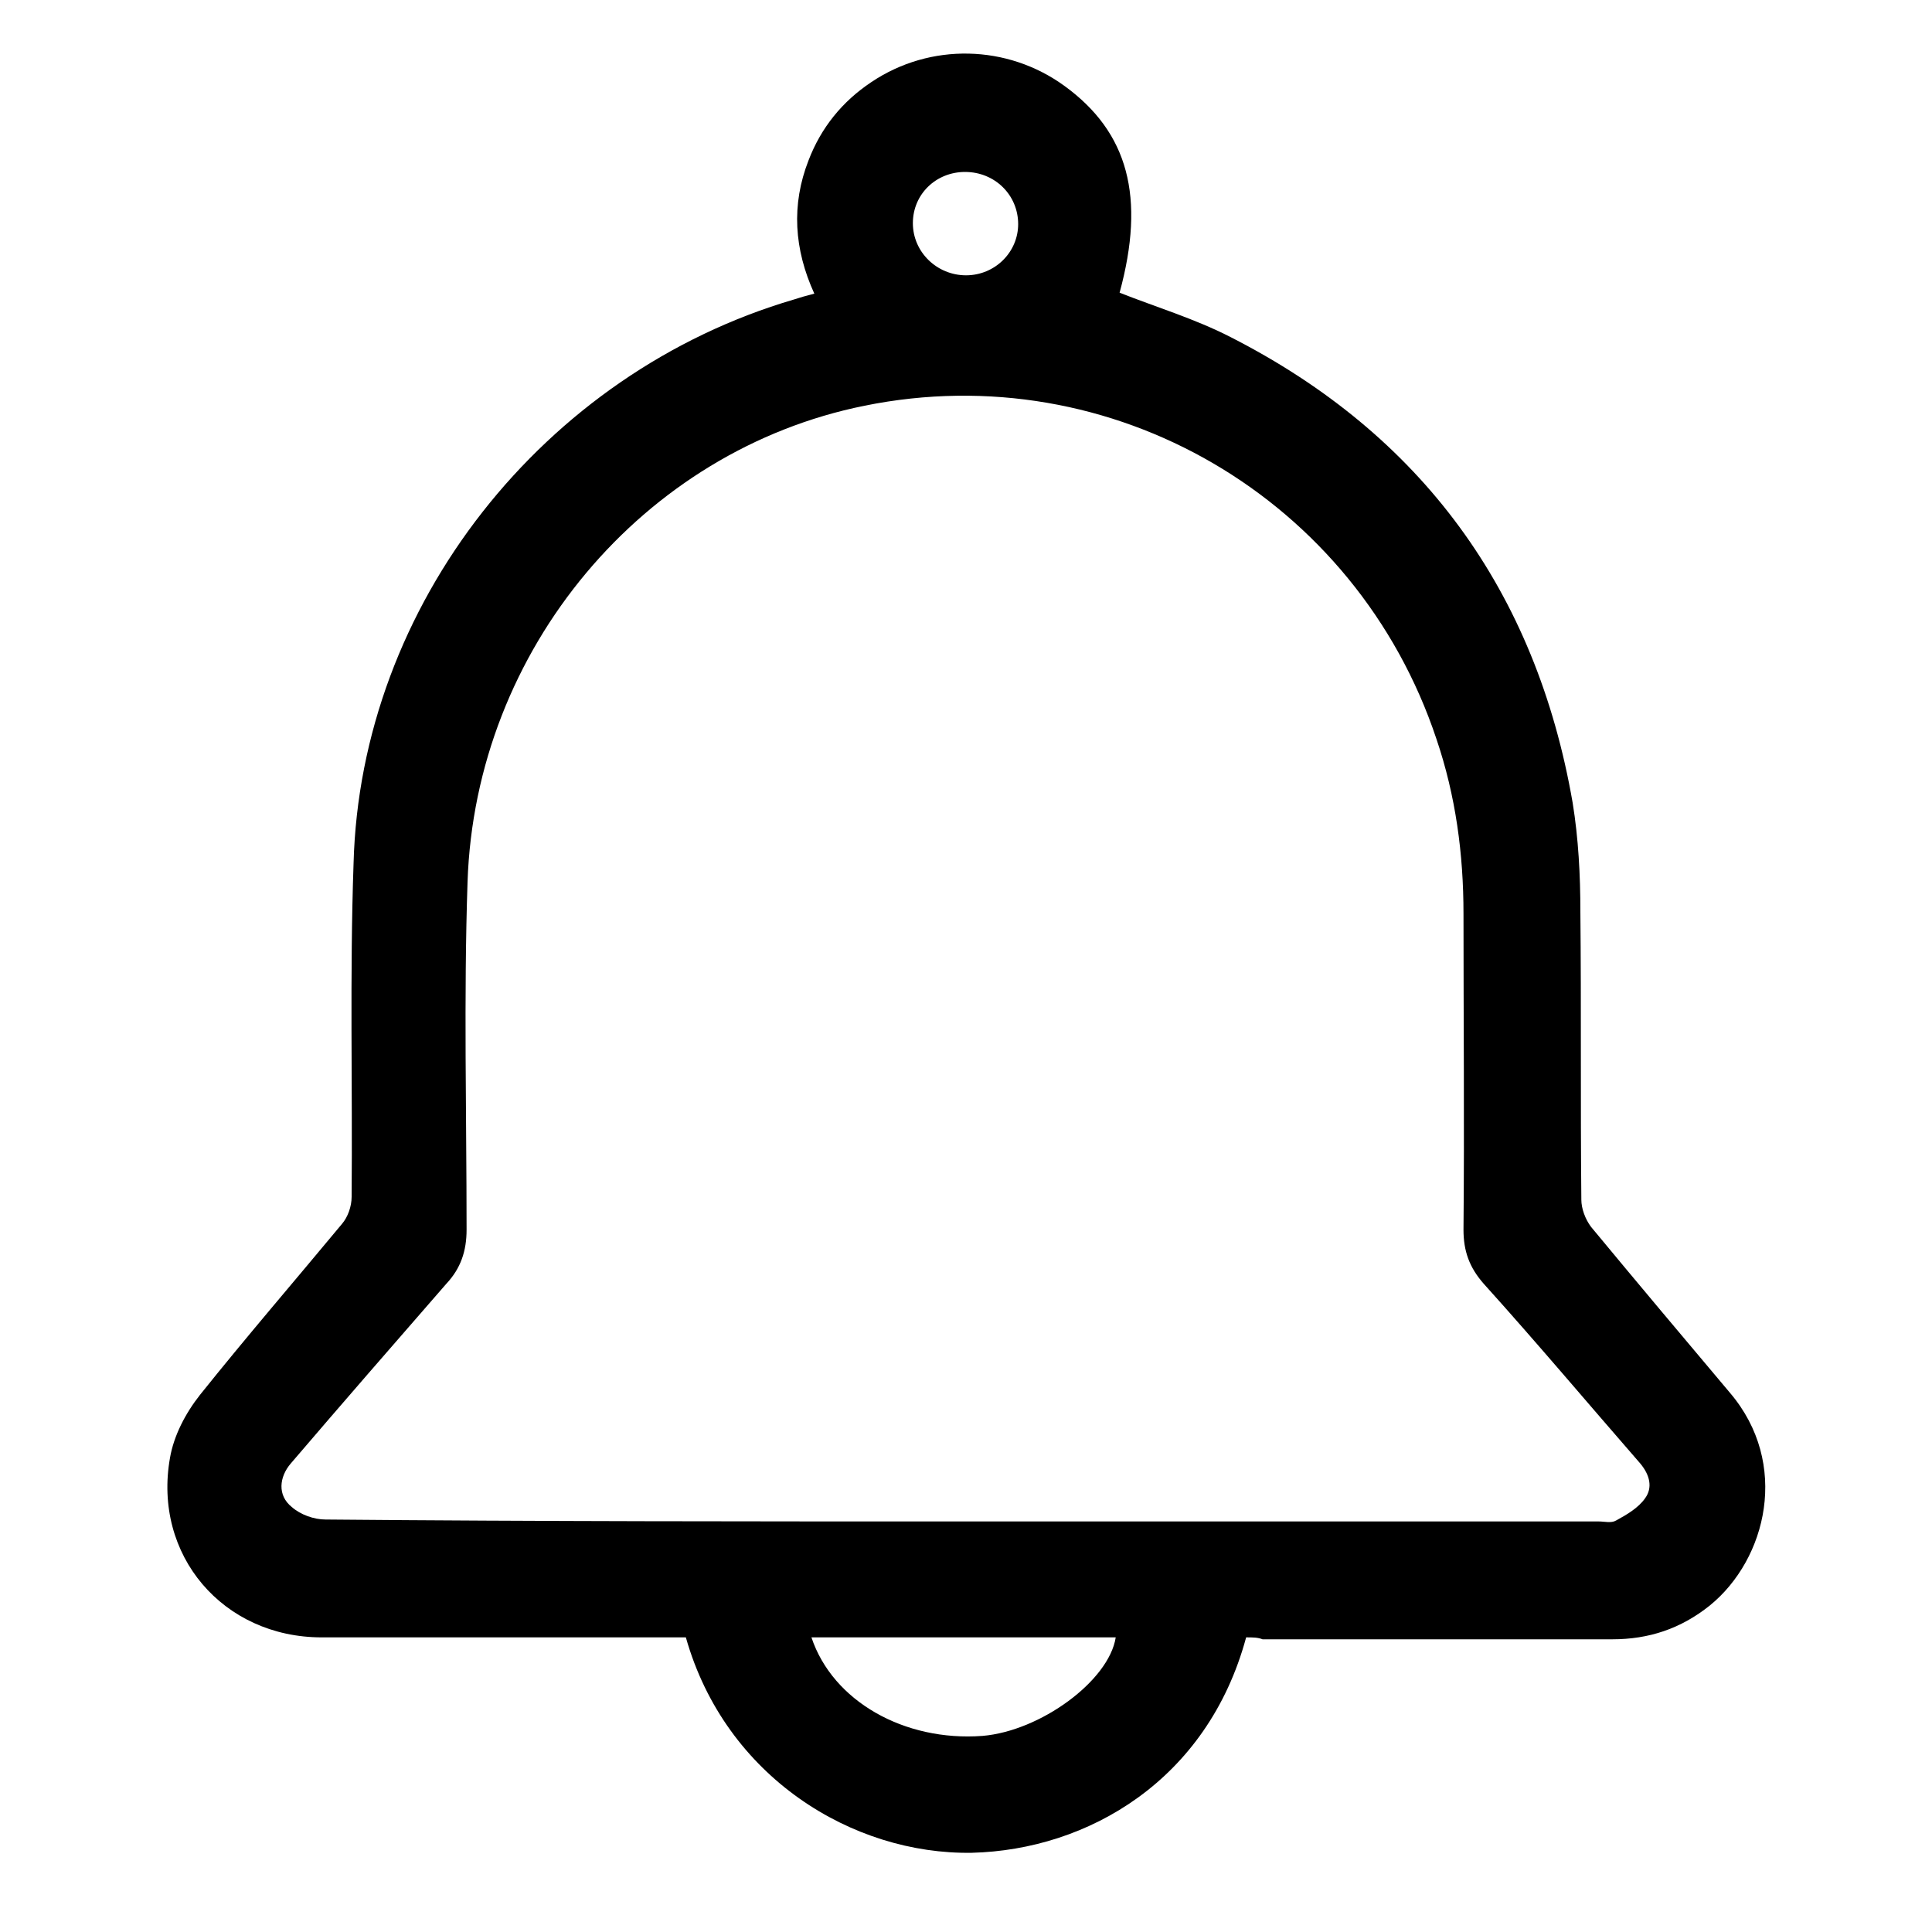<?xml version="1.0" encoding="utf-8"?>
<!-- Generator: Adobe Illustrator 23.0.2, SVG Export Plug-In . SVG Version: 6.00 Build 0)  -->
<svg version="1.1" id="Layer_1" xmlns="http://www.w3.org/2000/svg" xmlns:xlink="http://www.w3.org/1999/xlink" x="0px" y="0px"
	 viewBox="0 0 20 20" style="enable-background:new 0 0 20 20;" xml:space="preserve">
<g>
	<path d="M12.9,16.95c-0.4,1.48-1.64,2.2-2.84,2.23C8.83,19.2,7.51,18.4,7.1,16.95c-0.18,0-0.37,0-0.56,0c-1.07,0-2.14,0-3.21,0
		c-1.02,0-1.75-0.85-1.57-1.86c0.04-0.23,0.16-0.46,0.31-0.65c0.48-0.6,0.98-1.18,1.47-1.77c0.06-0.07,0.1-0.18,0.1-0.28
		c0.01-1.15-0.02-2.3,0.02-3.45C3.73,6.26,5.63,3.86,8.22,3.1c0.06-0.02,0.13-0.04,0.21-0.06C8.22,2.58,8.19,2.12,8.37,1.66
		C8.5,1.32,8.72,1.05,9.02,0.85c0.61-0.41,1.41-0.39,2,0.04c0.66,0.48,0.84,1.15,0.57,2.14c0.38,0.15,0.78,0.27,1.15,0.46
		c1.98,1.01,3.16,2.63,3.54,4.82c0.06,0.37,0.08,0.75,0.08,1.13c0.01,0.99,0,1.98,0.01,2.98c0,0.09,0.04,0.2,0.1,0.28
		c0.48,0.58,0.96,1.15,1.44,1.72c0.62,0.73,0.38,1.72-0.21,2.2c-0.3,0.24-0.63,0.35-1.01,0.35c-1.21,0-2.41,0-3.62,0
		C13.02,16.95,12.97,16.95,12.9,16.95z M10,15.75c2.18,0,4.37,0,6.55,0c0.06,0,0.13,0.02,0.18-0.01c0.11-0.06,0.23-0.13,0.3-0.23
		c0.08-0.11,0.05-0.24-0.05-0.36c-0.54-0.62-1.07-1.25-1.62-1.86c-0.15-0.17-0.21-0.34-0.21-0.56c0.01-1.09,0-2.18,0-3.27
		c0-0.62-0.08-1.22-0.28-1.81c-0.83-2.49-3.36-3.97-5.92-3.45C6.66,4.66,4.92,6.72,4.84,9.13c-0.04,1.2-0.01,2.4-0.01,3.6
		c0,0.22-0.06,0.4-0.21,0.56c-0.54,0.62-1.08,1.24-1.61,1.86c-0.12,0.14-0.14,0.33,0.01,0.45c0.09,0.08,0.23,0.13,0.35,0.13
		C5.58,15.75,7.79,15.75,10,15.75z M8.4,16.95c0.22,0.66,0.96,1.08,1.77,1.02c0.6-0.05,1.31-0.57,1.38-1.02
		C10.51,16.95,9.46,16.95,8.4,16.95z M10,2.85c0.3,0,0.54-0.24,0.54-0.53c0-0.3-0.24-0.54-0.55-0.54c-0.3,0-0.54,0.23-0.54,0.53
		C9.45,2.61,9.7,2.85,10,2.85z"/>
</g>
</svg>
